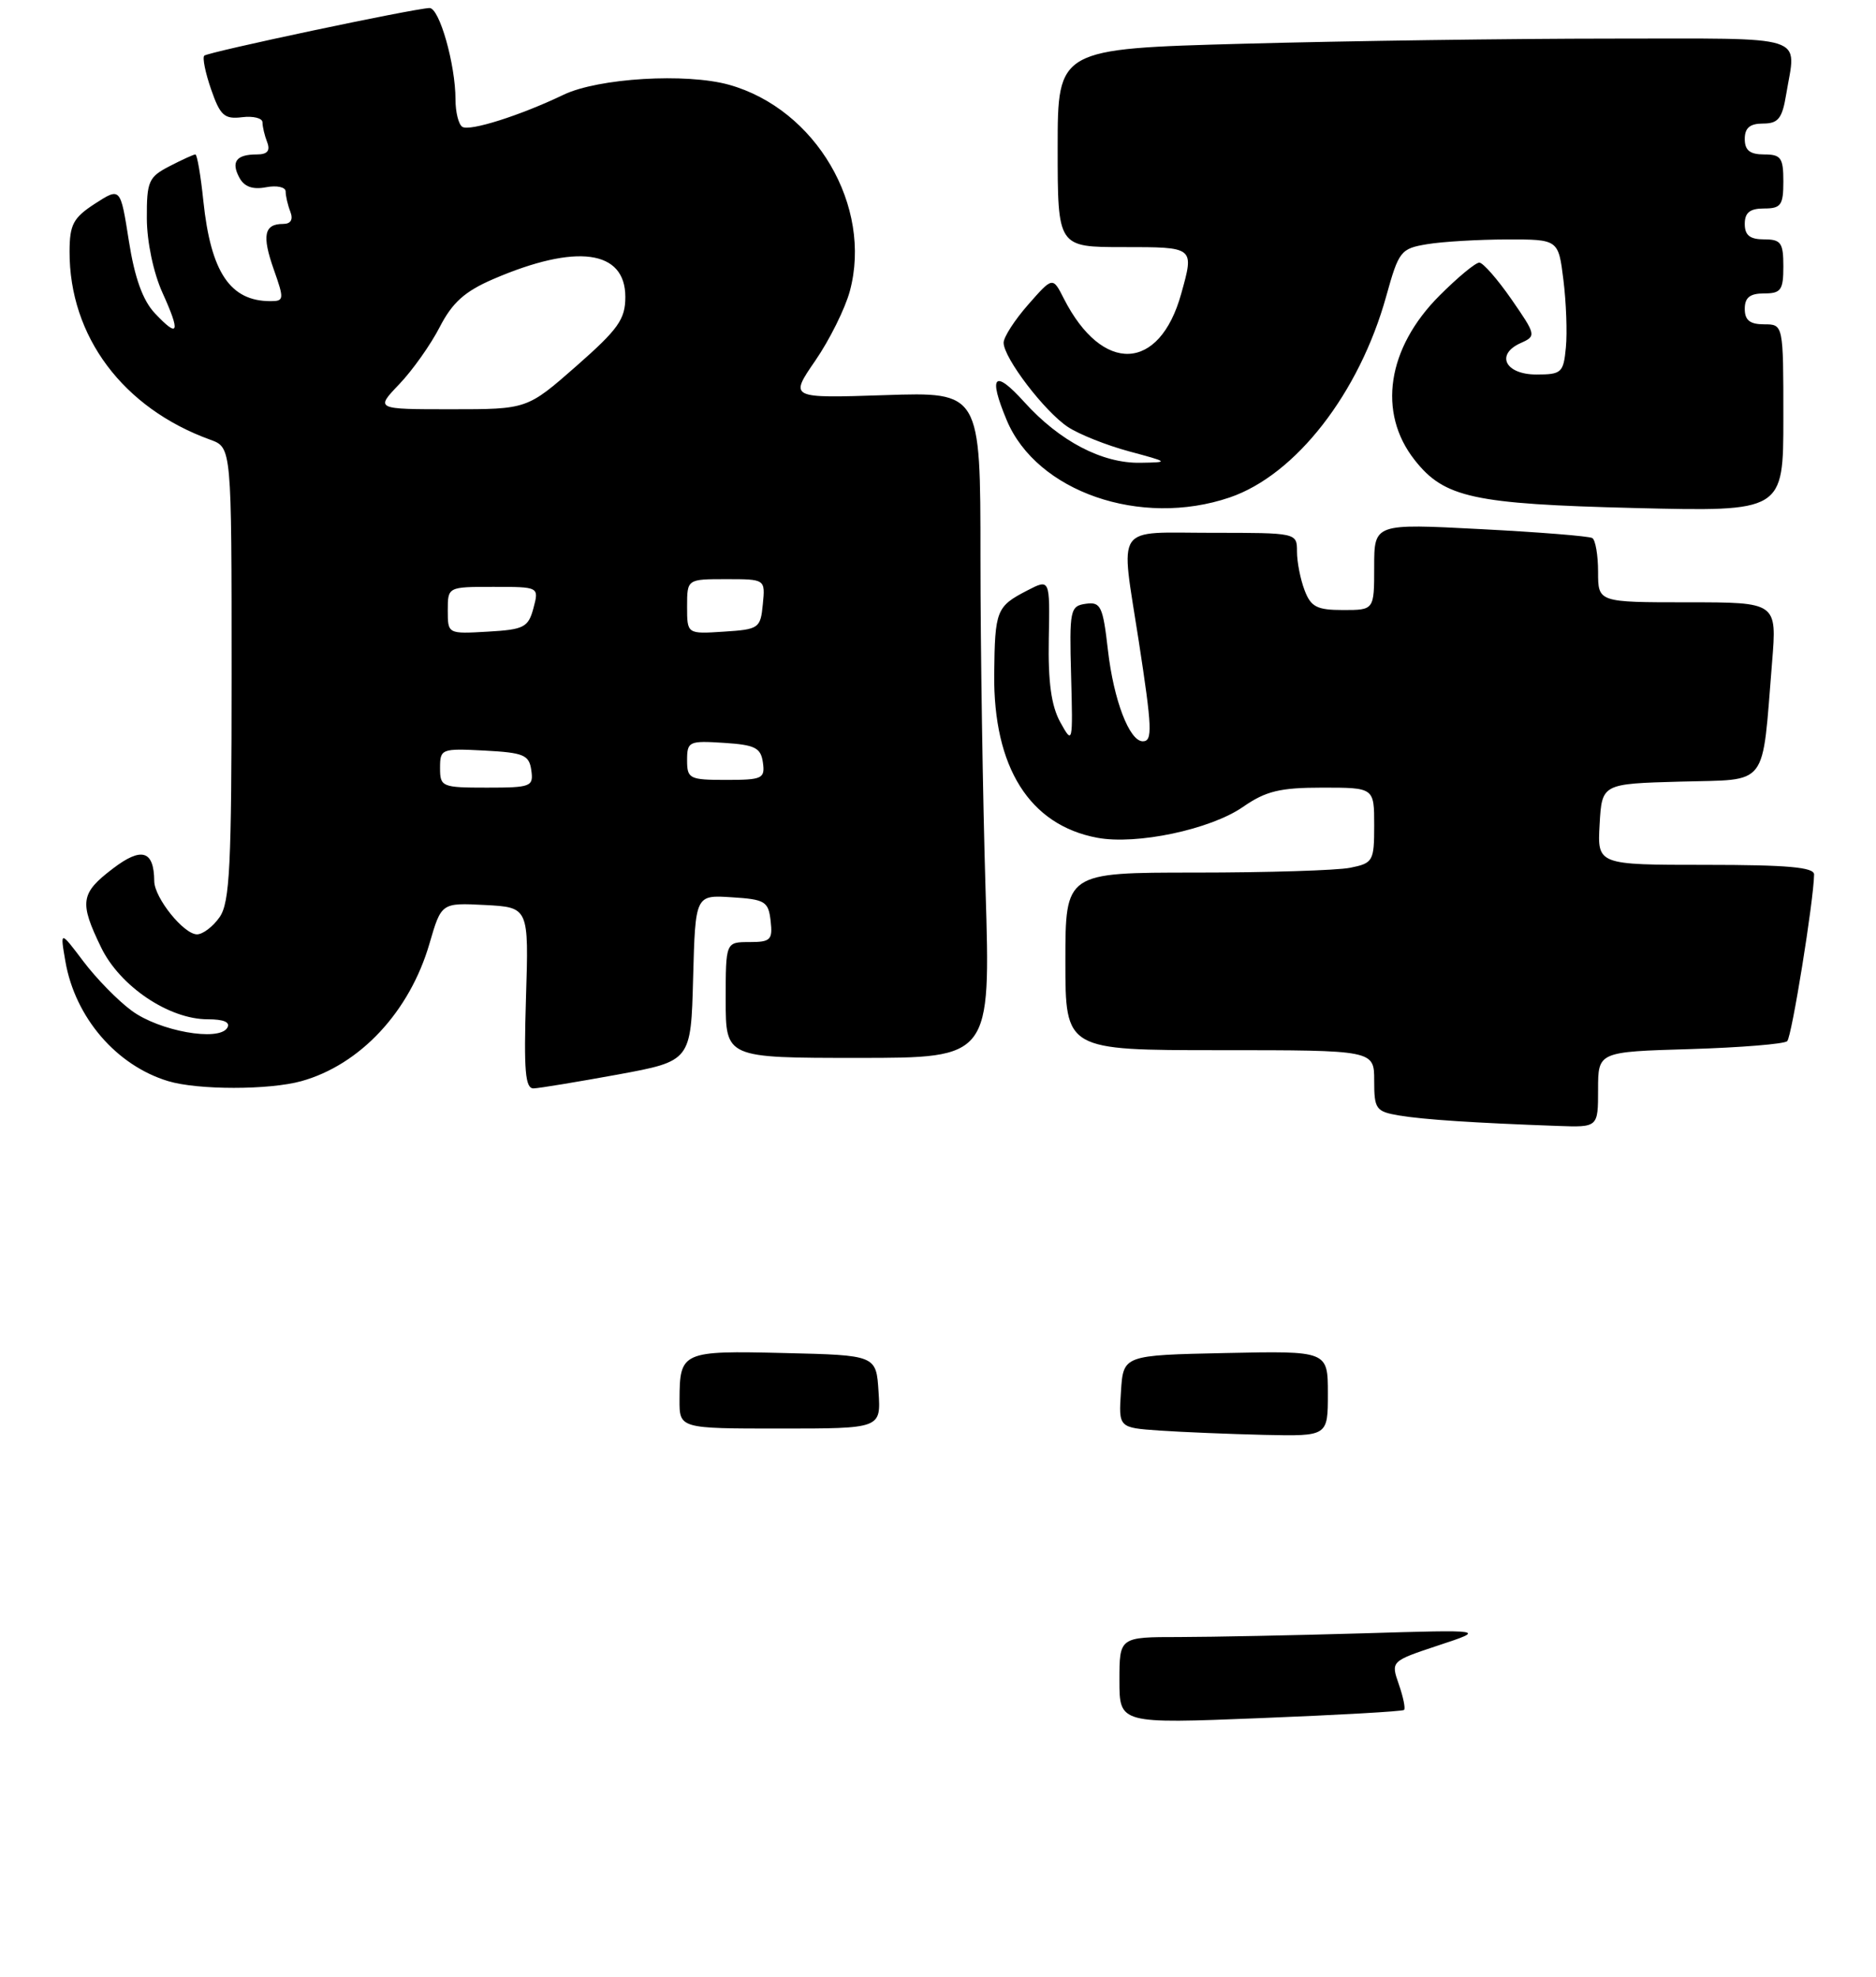 <?xml version="1.0" encoding="UTF-8" standalone="no"?>
<!DOCTYPE svg PUBLIC "-//W3C//DTD SVG 1.1//EN" "http://www.w3.org/Graphics/SVG/1.1/DTD/svg11.dtd" >
<svg xmlns="http://www.w3.org/2000/svg" xmlns:xlink="http://www.w3.org/1999/xlink" version="1.1" viewBox="0 0 243 256">
 <g >
 <path fill="currentColor"
d=" M 207.00 141.11 C 207.00 136.21 207.00 136.21 218.92 135.86 C 225.47 135.66 231.14 135.20 231.50 134.83 C 232.09 134.24 234.93 116.63 234.98 113.25 C 235.00 112.31 231.53 112.00 220.95 112.00 C 206.90 112.00 206.90 112.00 207.20 106.75 C 207.50 101.50 207.50 101.50 217.67 101.22 C 229.23 100.89 228.19 102.26 229.54 85.75 C 230.17 78.00 230.17 78.00 218.59 78.00 C 207.00 78.00 207.00 78.00 207.00 74.06 C 207.00 71.89 206.66 69.92 206.25 69.68 C 205.84 69.43 199.31 68.91 191.75 68.52 C 178.00 67.80 178.00 67.80 178.00 73.40 C 178.00 79.00 178.00 79.00 173.98 79.00 C 170.58 79.00 169.80 78.60 168.98 76.43 C 168.44 75.02 168.00 72.77 168.00 71.43 C 168.00 69.00 167.99 69.00 157.00 69.00 C 144.19 69.00 145.13 67.62 147.50 83.00 C 149.24 94.30 149.31 96.00 148.03 96.00 C 146.29 96.00 144.25 90.66 143.51 84.19 C 142.86 78.50 142.58 77.92 140.65 78.19 C 138.61 78.48 138.51 78.97 138.74 87.50 C 138.98 96.33 138.95 96.44 137.34 93.53 C 136.17 91.40 135.75 88.34 135.85 82.75 C 136.00 74.95 136.00 74.95 133.06 76.47 C 129.06 78.54 128.87 79.02 128.78 87.29 C 128.66 99.38 133.36 106.85 142.12 108.49 C 147.20 109.45 156.79 107.42 161.00 104.50 C 163.97 102.44 165.79 102.00 171.30 102.00 C 178.00 102.00 178.00 102.00 178.00 106.88 C 178.00 111.53 177.86 111.78 174.88 112.38 C 173.16 112.72 164.16 113.00 154.88 113.00 C 138.00 113.00 138.00 113.00 138.00 124.50 C 138.00 136.00 138.00 136.00 158.00 136.00 C 178.00 136.00 178.00 136.00 178.00 139.95 C 178.00 143.64 178.22 143.95 181.25 144.46 C 184.41 144.99 190.97 145.42 201.75 145.81 C 207.00 146.00 207.00 146.00 207.00 141.11 Z  M 39.04 140.01 C 46.65 137.89 53.07 131.01 55.63 122.20 C 57.17 116.91 57.17 116.91 62.83 117.20 C 68.50 117.50 68.50 117.50 68.13 129.25 C 67.84 138.71 68.03 140.99 69.13 140.95 C 69.88 140.92 74.78 140.11 80.00 139.16 C 89.50 137.41 89.50 137.41 89.78 126.65 C 90.07 115.89 90.07 115.89 94.78 116.20 C 99.10 116.47 99.53 116.73 99.82 119.25 C 100.10 121.72 99.82 122.00 97.07 122.00 C 94.00 122.00 94.00 122.00 94.00 129.50 C 94.00 137.00 94.00 137.00 111.16 137.00 C 128.32 137.00 128.32 137.00 127.66 115.25 C 127.30 103.29 127.00 83.88 127.00 72.13 C 127.00 50.76 127.00 50.76 114.63 51.17 C 102.25 51.58 102.25 51.58 105.61 46.70 C 107.46 44.01 109.47 39.96 110.08 37.70 C 113.04 26.71 105.68 14.13 94.44 10.98 C 88.88 9.43 77.51 10.11 73.00 12.27 C 67.39 14.96 60.86 17.03 59.89 16.43 C 59.40 16.13 59.00 14.53 59.00 12.88 C 59.00 8.34 56.91 0.99 55.63 1.04 C 53.50 1.12 26.93 6.74 26.46 7.21 C 26.20 7.46 26.60 9.44 27.35 11.59 C 28.52 14.97 29.07 15.46 31.35 15.18 C 32.81 15.00 34.00 15.30 34.00 15.85 C 34.00 16.39 34.27 17.55 34.61 18.42 C 35.03 19.53 34.63 20.00 33.27 20.00 C 30.61 20.00 29.90 20.94 31.00 23.00 C 31.64 24.19 32.73 24.58 34.46 24.25 C 35.86 23.98 37.00 24.23 37.00 24.80 C 37.00 25.37 37.27 26.55 37.61 27.42 C 38.00 28.44 37.67 29.00 36.67 29.00 C 34.21 29.00 33.91 30.49 35.46 34.89 C 36.83 38.76 36.80 39.00 35.04 39.00 C 29.81 39.00 27.31 35.27 26.34 26.03 C 26.00 22.71 25.53 20.00 25.31 20.00 C 25.08 20.00 23.57 20.69 21.95 21.53 C 19.25 22.92 19.00 23.49 19.02 28.28 C 19.03 31.32 19.88 35.34 21.04 37.90 C 23.41 43.13 23.15 43.85 20.06 40.57 C 18.49 38.90 17.44 35.98 16.69 31.19 C 15.60 24.25 15.60 24.25 12.31 26.37 C 9.49 28.20 9.02 29.07 9.01 32.57 C 8.98 43.56 15.93 52.86 27.25 56.95 C 30.00 57.95 30.00 57.95 30.00 87.25 C 30.00 112.16 29.77 116.89 28.44 118.78 C 27.59 120.00 26.27 121.00 25.52 121.00 C 23.80 121.00 20.01 116.28 19.98 114.12 C 19.95 110.12 18.34 109.64 14.61 112.49 C 10.42 115.68 10.25 116.83 13.10 122.70 C 15.53 127.72 21.88 132.00 26.90 132.00 C 29.01 132.00 29.88 132.38 29.43 133.12 C 28.32 134.91 20.63 133.53 17.06 130.89 C 15.27 129.58 12.46 126.70 10.80 124.50 C 7.78 120.50 7.78 120.50 8.47 124.50 C 9.73 131.77 15.08 137.99 21.79 140.01 C 25.63 141.17 34.86 141.17 39.04 140.01 Z  M 159.29 64.42 C 167.84 61.50 176.07 50.92 179.56 38.36 C 181.19 32.50 181.43 32.19 184.88 31.62 C 186.87 31.29 191.51 31.02 195.18 31.01 C 201.86 31.00 201.86 31.00 202.51 36.25 C 202.87 39.14 203.02 43.08 202.83 45.00 C 202.52 48.27 202.27 48.50 199.01 48.50 C 194.97 48.50 193.67 45.90 196.99 44.42 C 199.00 43.52 198.98 43.38 195.78 38.76 C 193.97 36.15 192.10 34.02 191.62 34.01 C 191.13 34.00 188.82 35.92 186.47 38.27 C 179.67 45.07 178.40 53.43 183.24 59.57 C 187.07 64.45 190.83 65.27 211.75 65.79 C 231.00 66.26 231.00 66.26 231.00 54.13 C 231.00 42.00 231.00 42.00 228.50 42.00 C 226.67 42.00 226.00 41.47 226.00 40.00 C 226.00 38.53 226.67 38.00 228.50 38.00 C 230.69 38.00 231.00 37.57 231.00 34.50 C 231.00 31.43 230.69 31.00 228.50 31.00 C 226.67 31.00 226.00 30.47 226.00 29.00 C 226.00 27.53 226.67 27.00 228.50 27.00 C 230.69 27.00 231.00 26.57 231.00 23.50 C 231.00 20.43 230.69 20.00 228.50 20.00 C 226.67 20.00 226.00 19.47 226.00 18.00 C 226.00 16.56 226.67 16.00 228.37 16.00 C 230.33 16.00 230.85 15.35 231.36 12.25 C 232.66 4.35 234.70 5.00 208.66 5.00 C 195.83 5.00 174.45 5.30 161.16 5.66 C 137.00 6.32 137.00 6.32 137.00 19.16 C 137.00 32.00 137.00 32.00 145.50 32.00 C 154.75 32.00 154.70 31.96 153.00 38.05 C 150.19 48.16 142.79 48.46 137.80 38.67 C 136.36 35.83 136.36 35.83 133.18 39.45 C 131.43 41.44 130.00 43.66 130.00 44.38 C 130.00 46.35 135.33 53.33 138.35 55.31 C 139.80 56.26 143.35 57.67 146.24 58.45 C 151.44 59.85 151.46 59.87 147.71 59.93 C 142.77 60.02 137.26 57.14 132.68 52.07 C 128.79 47.76 127.97 48.60 130.40 54.41 C 134.27 63.68 147.75 68.35 159.29 64.42 Z  M 145.00 217.62 C 145.00 212.00 145.00 212.00 152.75 212.00 C 157.01 211.99 167.70 211.78 176.50 211.52 C 192.50 211.04 192.50 211.04 186.32 213.08 C 180.15 215.13 180.15 215.13 181.19 218.12 C 181.76 219.76 182.07 221.25 181.87 221.44 C 181.66 221.63 173.29 222.10 163.25 222.50 C 145.00 223.23 145.00 223.23 145.00 217.62 Z  M 150.20 185.26 C 144.89 184.89 144.89 184.89 145.20 180.20 C 145.50 175.50 145.50 175.50 158.75 175.22 C 172.00 174.94 172.00 174.94 172.00 180.47 C 172.00 186.00 172.00 186.00 163.75 185.82 C 159.21 185.71 153.11 185.46 150.20 185.26 Z  M 88.02 181.25 C 88.04 175.04 88.34 174.90 101.58 175.22 C 113.50 175.50 113.50 175.50 113.80 180.25 C 114.11 185.00 114.11 185.00 101.05 185.00 C 88.00 185.00 88.00 185.00 88.02 181.25 Z  M 57.00 99.45 C 57.00 96.98 57.17 96.91 62.75 97.20 C 67.84 97.47 68.54 97.76 68.82 99.75 C 69.12 101.87 68.79 102.00 63.07 102.00 C 57.23 102.00 57.00 101.90 57.00 99.45 Z  M 89.00 98.45 C 89.00 96.02 89.24 95.91 93.75 96.20 C 97.80 96.46 98.55 96.83 98.82 98.75 C 99.11 100.83 98.75 101.00 94.07 101.00 C 89.30 101.00 89.00 100.85 89.00 98.45 Z  M 58.00 79.05 C 58.00 76.00 58.00 76.00 63.91 76.00 C 69.83 76.00 69.83 76.00 69.10 78.75 C 68.43 81.25 67.88 81.53 63.18 81.80 C 58.01 82.10 58.00 82.10 58.00 79.05 Z  M 89.00 78.55 C 89.00 75.00 89.00 75.00 94.06 75.00 C 99.13 75.00 99.13 75.00 98.81 78.25 C 98.51 81.37 98.30 81.51 93.75 81.80 C 89.00 82.11 89.00 82.11 89.00 78.55 Z  M 51.72 49.75 C 53.43 47.96 55.79 44.63 56.96 42.35 C 58.60 39.17 60.21 37.73 63.90 36.14 C 74.65 31.51 81.00 32.37 81.00 38.45 C 81.00 41.35 80.10 42.62 74.64 47.42 C 68.28 53.00 68.28 53.00 58.44 53.00 C 48.61 53.00 48.61 53.00 51.72 49.75 Z "/>
</g>
</svg>